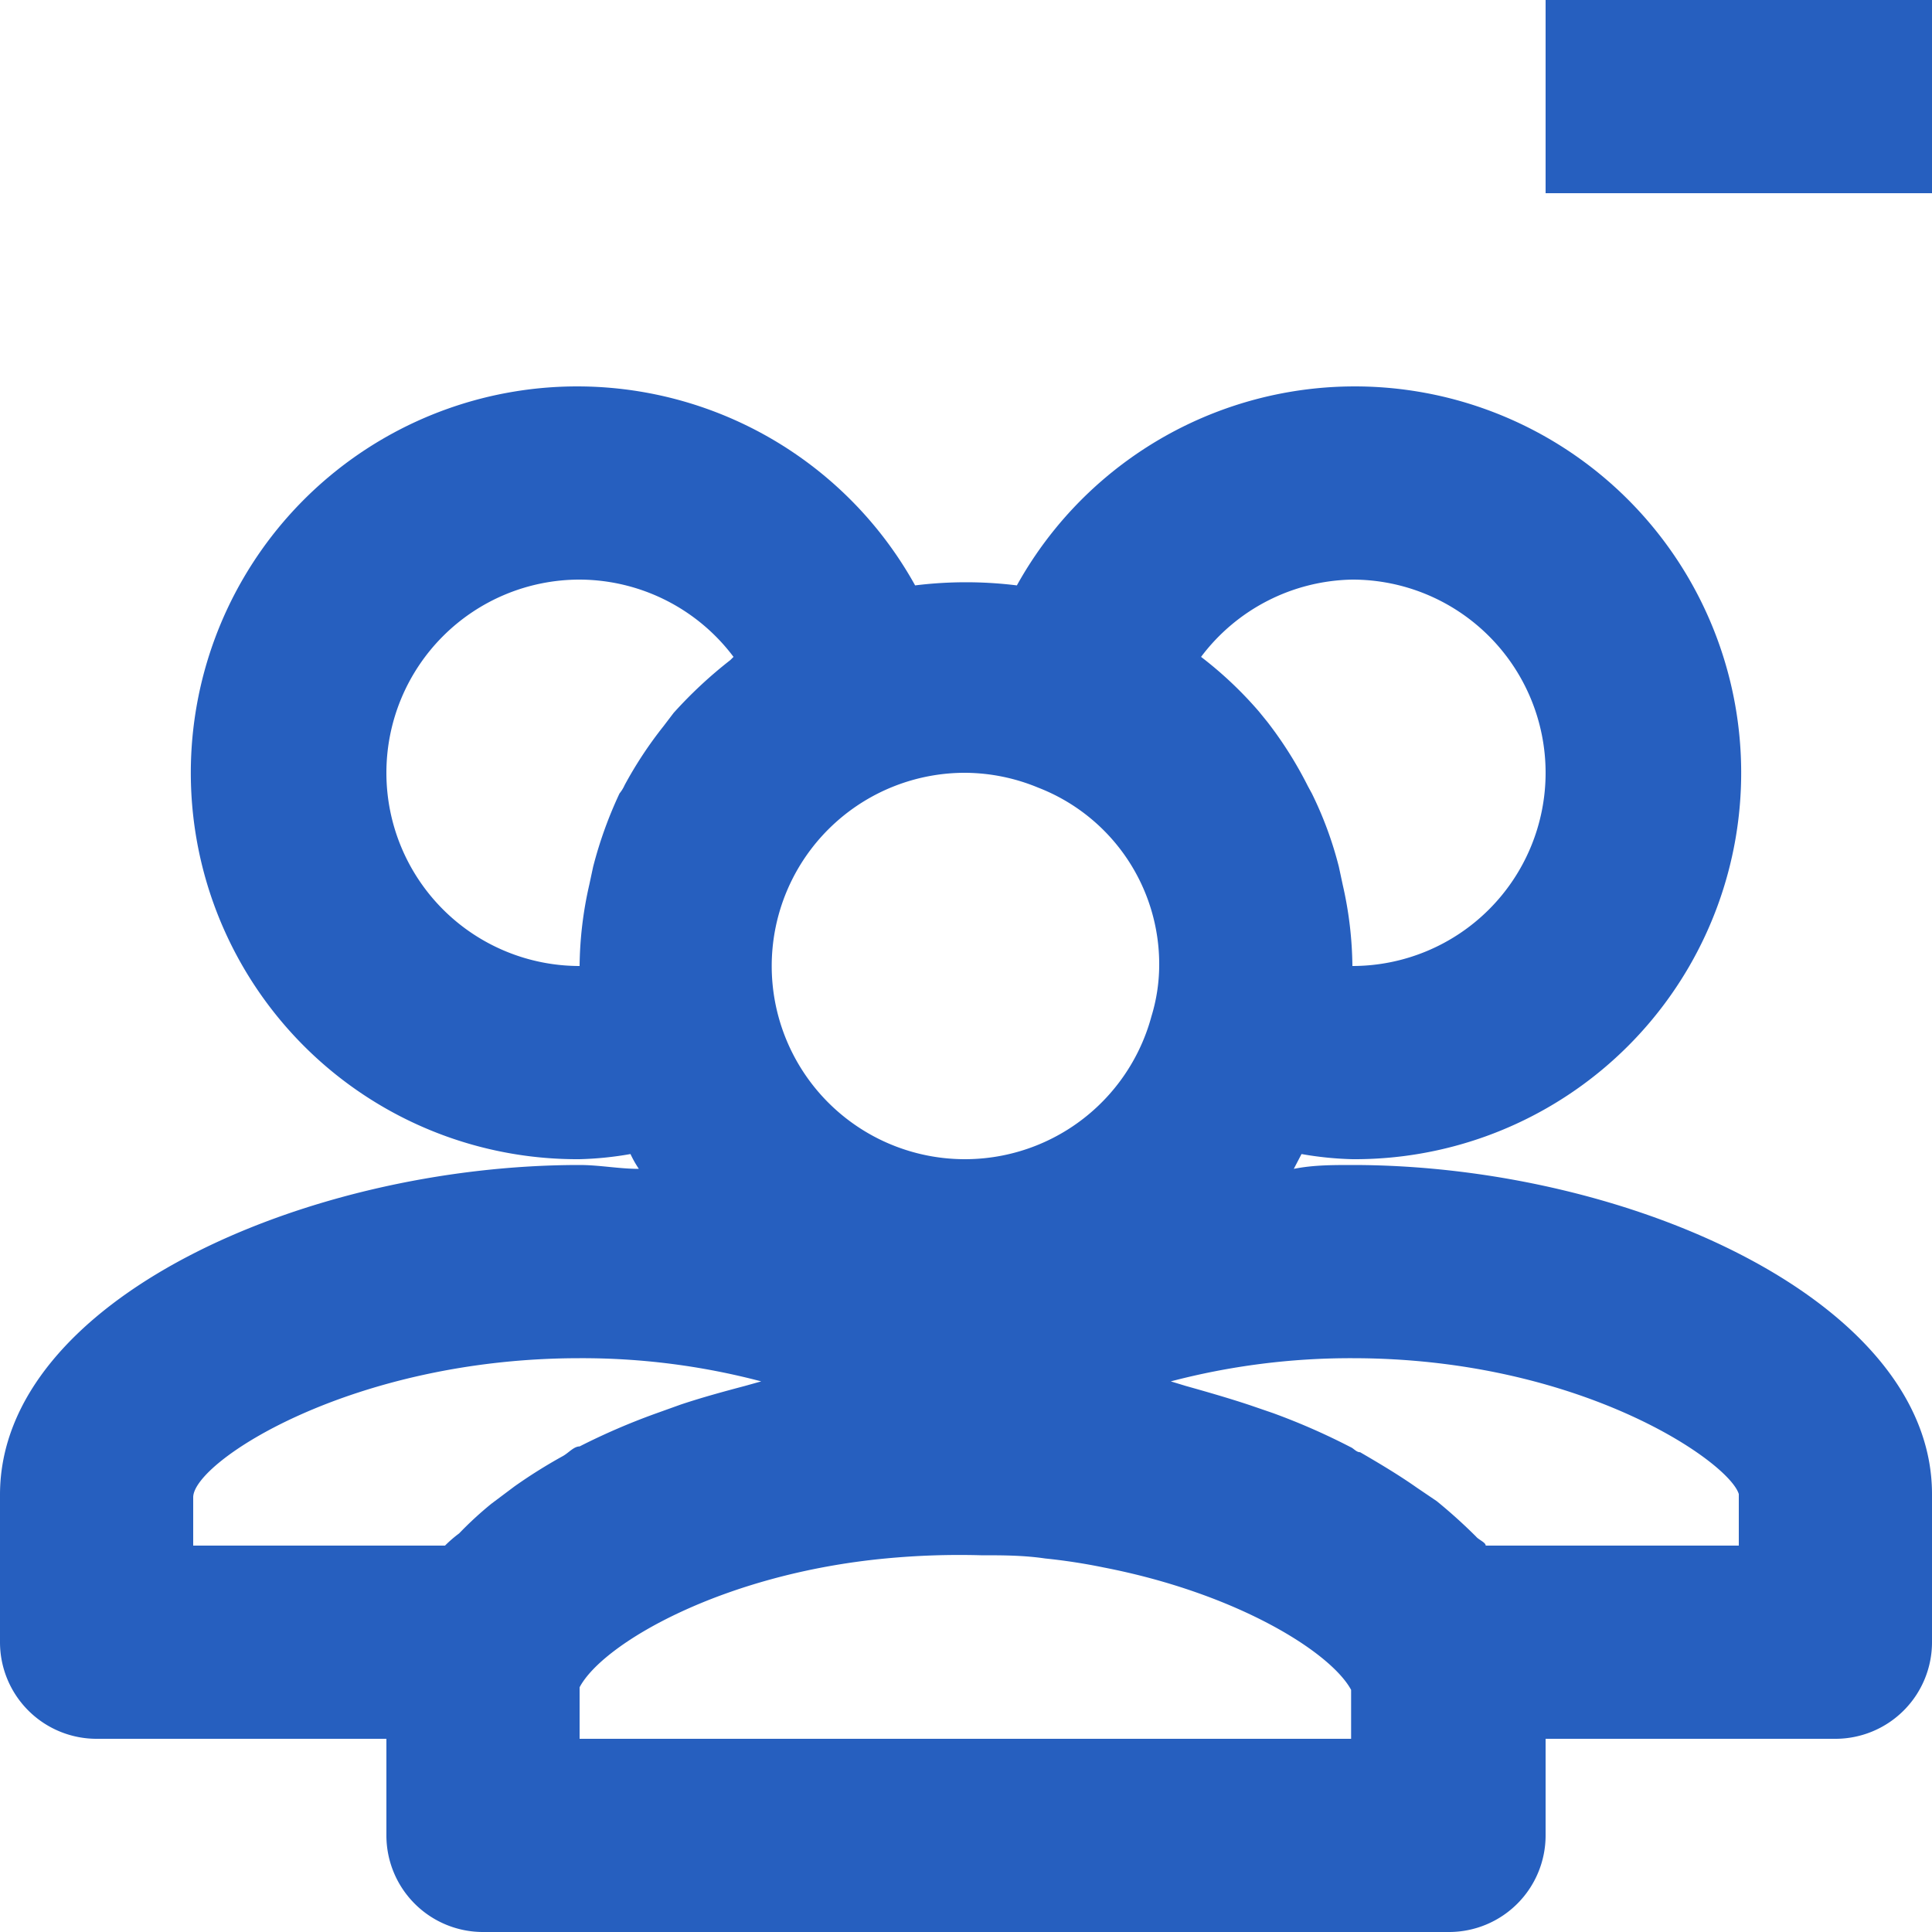 <svg xmlns="http://www.w3.org/2000/svg" viewBox="0 0 30 30"><defs><style>.cls-1{fill:#265fbf;}</style></defs><title>Leave Management</title><g id="Layer_2" data-name="Layer 2"><g id="Layer_1-2" data-name="Layer 1"><rect class="cls-1" x="24" width="6" height="3"/><path class="cls-1" d="M21,18.09c-.31,0-.61,0-.91.06l.12-.23A5.29,5.29,0,0,0,21,18a6,6,0,1,0-5.21-8.91,6.43,6.43,0,0,0-1.58,0A6,6,0,1,0,9,18a5.29,5.29,0,0,0,.79-.08,1.71,1.71,0,0,0,.13.23c-.31,0-.61-.06-.92-.06-4.26,0-9,2.1-9,5.12V25.5A1.5,1.5,0,0,0,1.5,27H6v1.5A1.5,1.5,0,0,0,7.5,30h15A1.5,1.5,0,0,0,24,28.5V27h4.5A1.5,1.5,0,0,0,30,25.5V23.2C30,20.19,25.26,18.09,21,18.09ZM21,9a3,3,0,0,1,0,6,5.87,5.87,0,0,0-.15-1.26l-.06-.28a5.77,5.77,0,0,0-.42-1.14l-.06-.11a6.11,6.11,0,0,0-.63-1l-.13-.16a6,6,0,0,0-.9-.85l0,0A3,3,0,0,1,21,9Zm-6,3a3,3,0,0,1,1.12.23A2.94,2.94,0,0,1,18,15a2.74,2.74,0,0,1-.12.78A3,3,0,1,1,15,12ZM6,12A3,3,0,0,1,9,9a3,3,0,0,1,2.39,1.2l-.05.05a6.84,6.84,0,0,0-.88.82l-.16.21a6.22,6.22,0,0,0-.6.91.57.57,0,0,1-.08.13,6.45,6.45,0,0,0-.41,1.14l-.06.28A5.87,5.87,0,0,0,9,15,3,3,0,0,1,6,12ZM3,23.25c0-.55,2.46-2.16,6-2.16a10.91,10.91,0,0,1,2.82.36l-.25.07c-.34.09-.67.18-1,.29l-.39.14A10.32,10.32,0,0,0,9,22.46c-.09,0-.17.1-.26.15a8,8,0,0,0-.75.47l-.36.27a5.56,5.56,0,0,0-.5.46,2,2,0,0,0-.22.19H3ZM9,27v-.8c.36-.68,2.22-1.76,4.75-2a12.06,12.06,0,0,1,1.48-.05c.33,0,.66,0,1,.05a9.07,9.07,0,0,1,.91.14c2.06.4,3.52,1.31,3.84,1.9,0,0,0,0,0,0V27Zm18-3H23.07c0-.05-.11-.09-.15-.14a8.18,8.18,0,0,0-.61-.55L22,23.1c-.27-.19-.57-.37-.88-.55-.06,0-.1-.06-.15-.08a10.27,10.27,0,0,0-1.21-.53l-.35-.12c-.33-.11-.68-.21-1-.3l-.23-.07A11,11,0,0,1,21,21.09c3.54,0,5.85,1.61,6,2.11Z"/></g></g></svg>